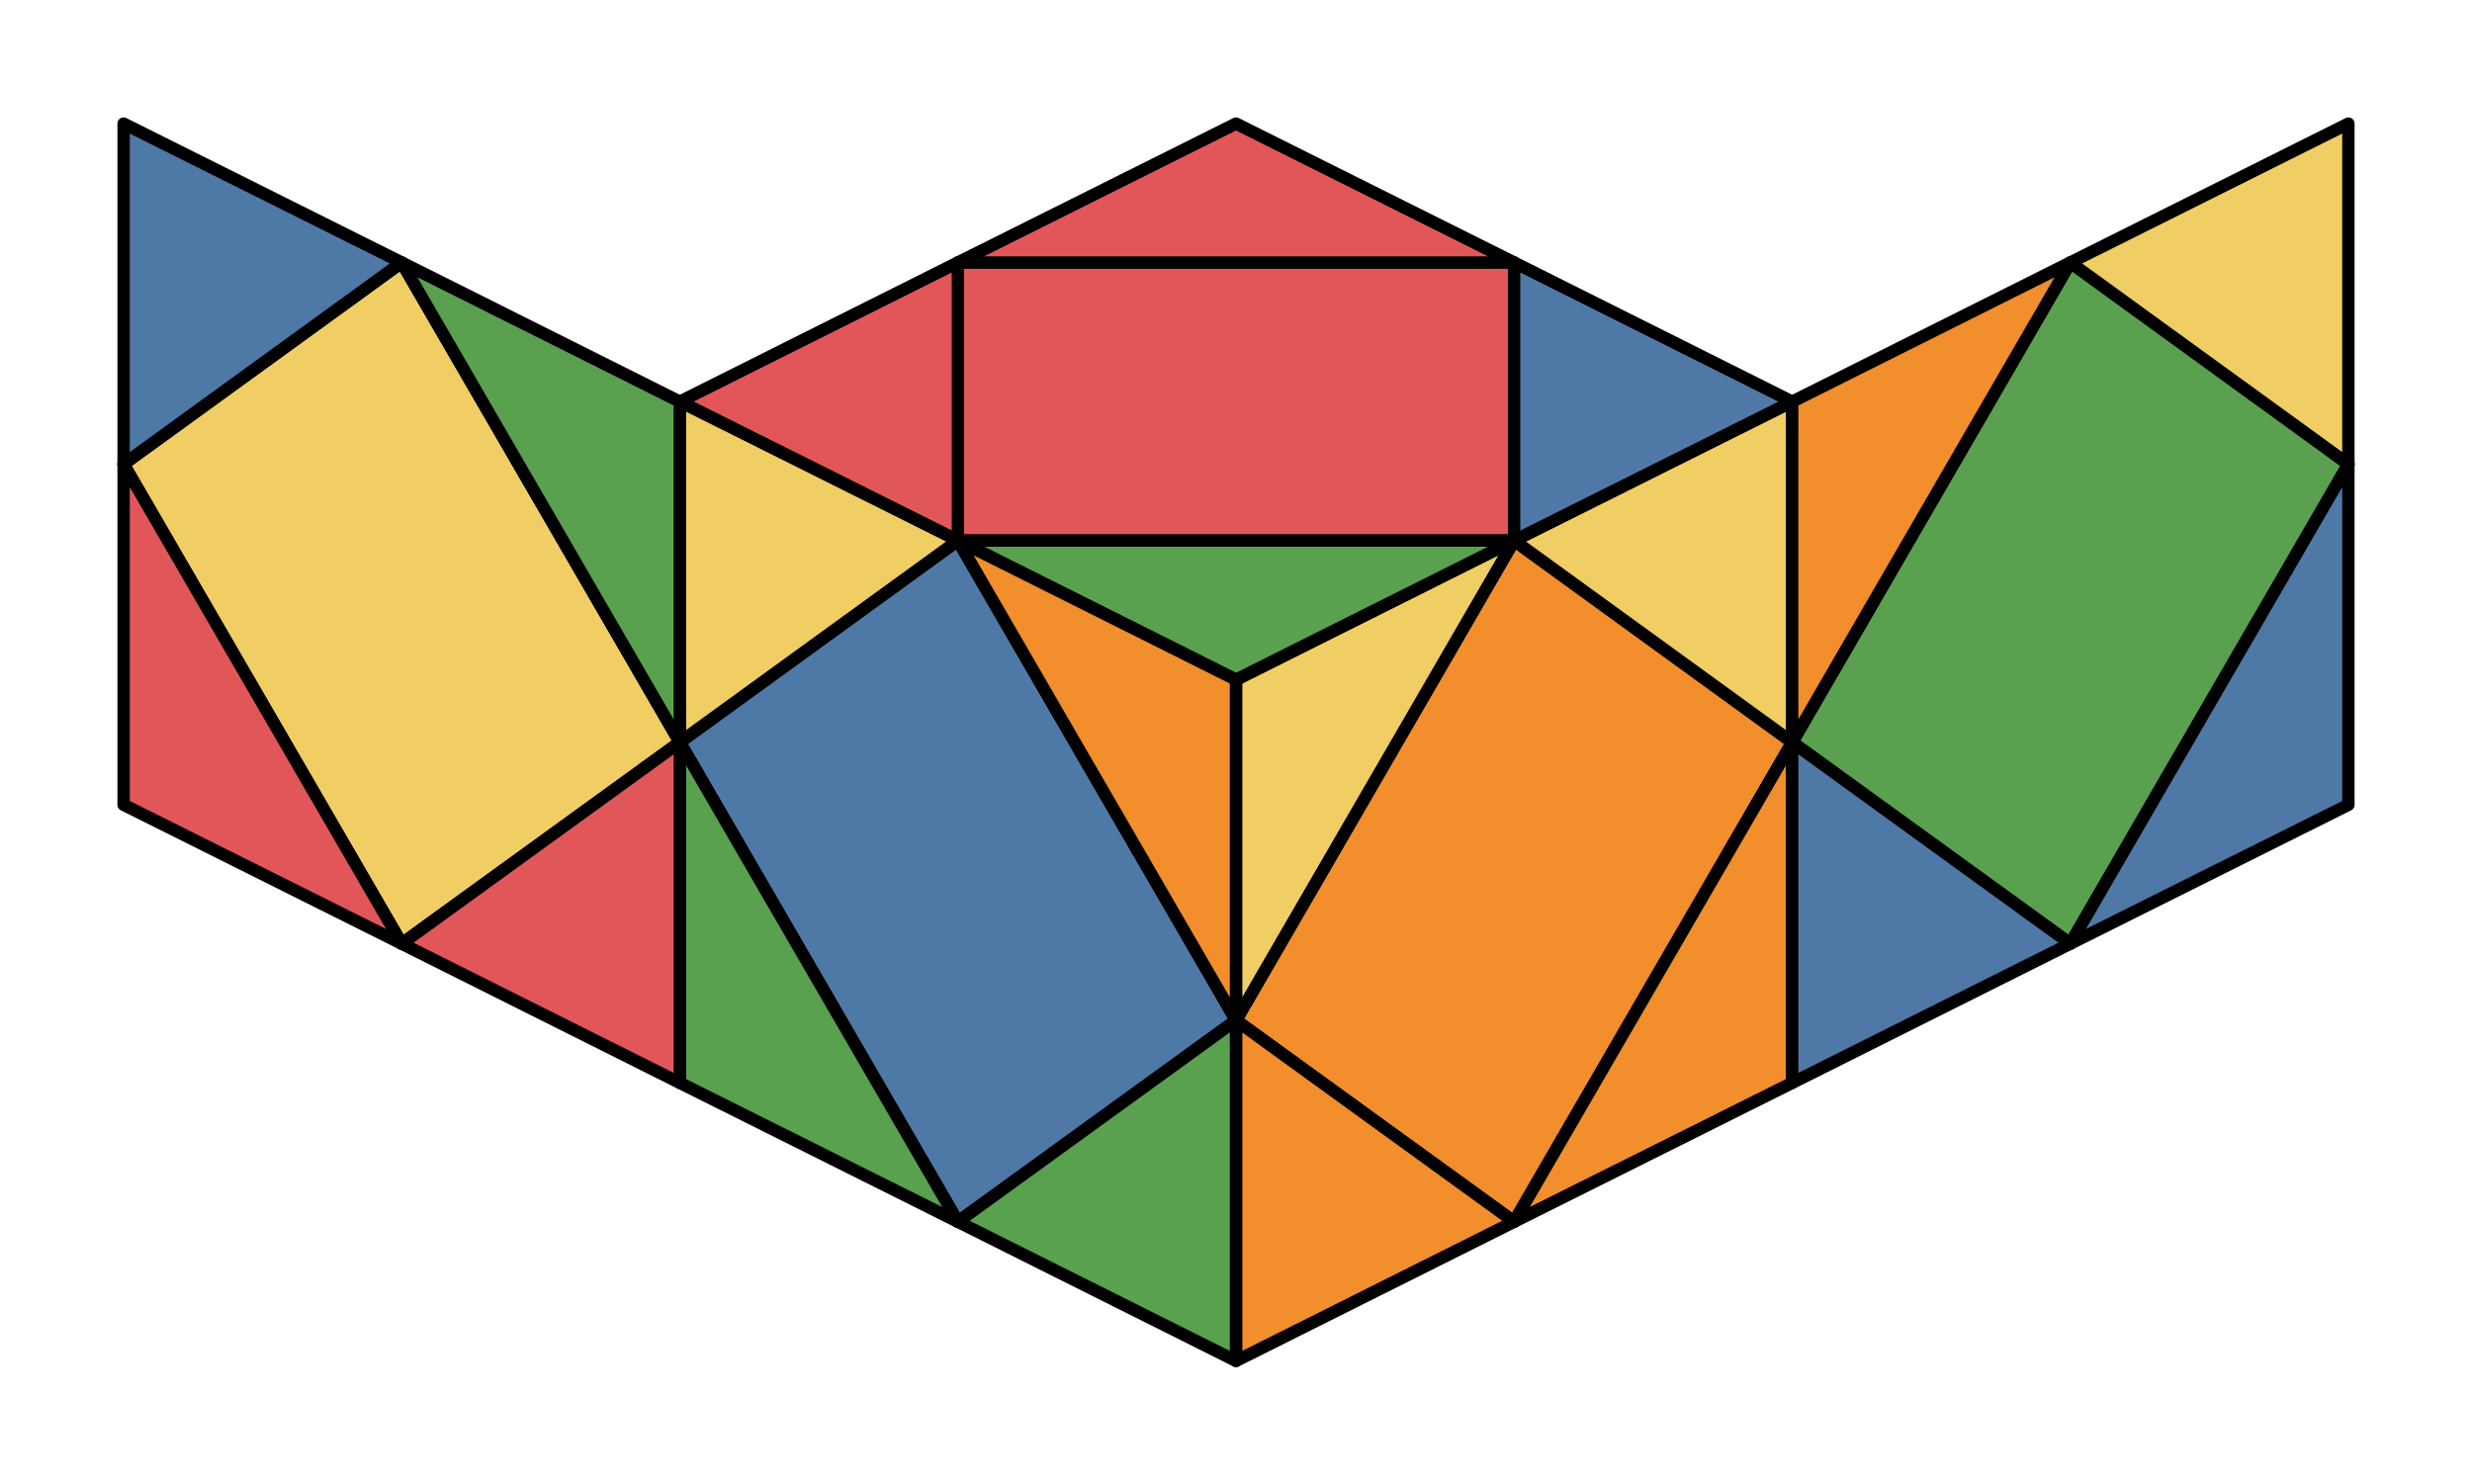 <svg xmlns="http://www.w3.org/2000/svg" viewBox="0 0 100.0 60.057">
<style>
polygon { stroke: black; stroke-width: 0.5px; stroke-linejoin: round;}
</style><polygon fill='#E15759' points='38.75 21.87 61.25 21.87 61.25 10.62 38.75 10.62'/>
<polygon fill='#4E79A7' points='38.75 21.87 50.00 41.28 38.75 49.43 27.50 30.03'/>
<polygon fill='#F28E2B' points='61.25 21.87 72.50 30.03 61.25 49.43 50.00 41.28'/>
<polygon fill='#59A14F' points='83.75 10.62 95.00 18.78 83.75 38.18 72.50 30.03'/>
<polygon fill='#F1CE63' points='16.25 10.62 27.50 30.03 16.25 38.18 5.00 18.78'/>
<polygon fill='#F1CE63' points='50.00 27.50 61.25 21.87 50.00 41.28'/>
<polygon fill='#F1CE63' points='61.25 21.87 72.50 16.25 72.50 30.03'/>
<polygon fill='#F28E2B' points='72.50 30.03 61.25 49.43 72.50 43.81'/>
<polygon fill='#F28E2B' points='50.00 41.28 50.00 55.06 61.25 49.43'/>
<polygon fill='#E15759' points='38.75 10.62 27.50 16.25 38.75 21.87'/>
<polygon fill='#59A14F' points='38.75 21.87 50.00 27.50 61.25 21.87'/>
<polygon fill='#4E79A7' points='61.25 21.87 72.50 16.25 61.25 10.62'/>
<polygon fill='#E15759' points='61.25 10.62 50.00 5.00 38.75 10.62'/>
<polygon fill='#F1CE63' points='27.50 16.25 38.75 21.87 27.50 30.03'/>
<polygon fill='#F28E2B' points='38.75 21.87 50.00 27.50 50.00 41.28'/>
<polygon fill='#59A14F' points='50.00 41.28 38.75 49.43 50.00 55.06'/>
<polygon fill='#59A14F' points='27.50 30.03 27.50 43.81 38.75 49.43'/>
<polygon fill='#F28E2B' points='72.50 16.25 83.75 10.62 72.50 30.03'/>
<polygon fill='#F1CE63' points='83.75 10.62 95.00 5.00 95.00 18.78'/>
<polygon fill='#4E79A7' points='95.00 18.78 83.75 38.18 95.00 32.56'/>
<polygon fill='#4E79A7' points='72.50 30.03 83.75 38.18 72.50 43.81'/>
<polygon fill='#4E79A7' points='5.00 5.00 16.25 10.62 5.00 18.78'/>
<polygon fill='#59A14F' points='16.25 10.62 27.50 16.25 27.50 30.03'/>
<polygon fill='#E15759' points='27.50 30.03 16.25 38.18 27.50 43.81'/>
<polygon fill='#E15759' points='5.00 18.78 5.00 32.56 16.25 38.18'/>
</svg>